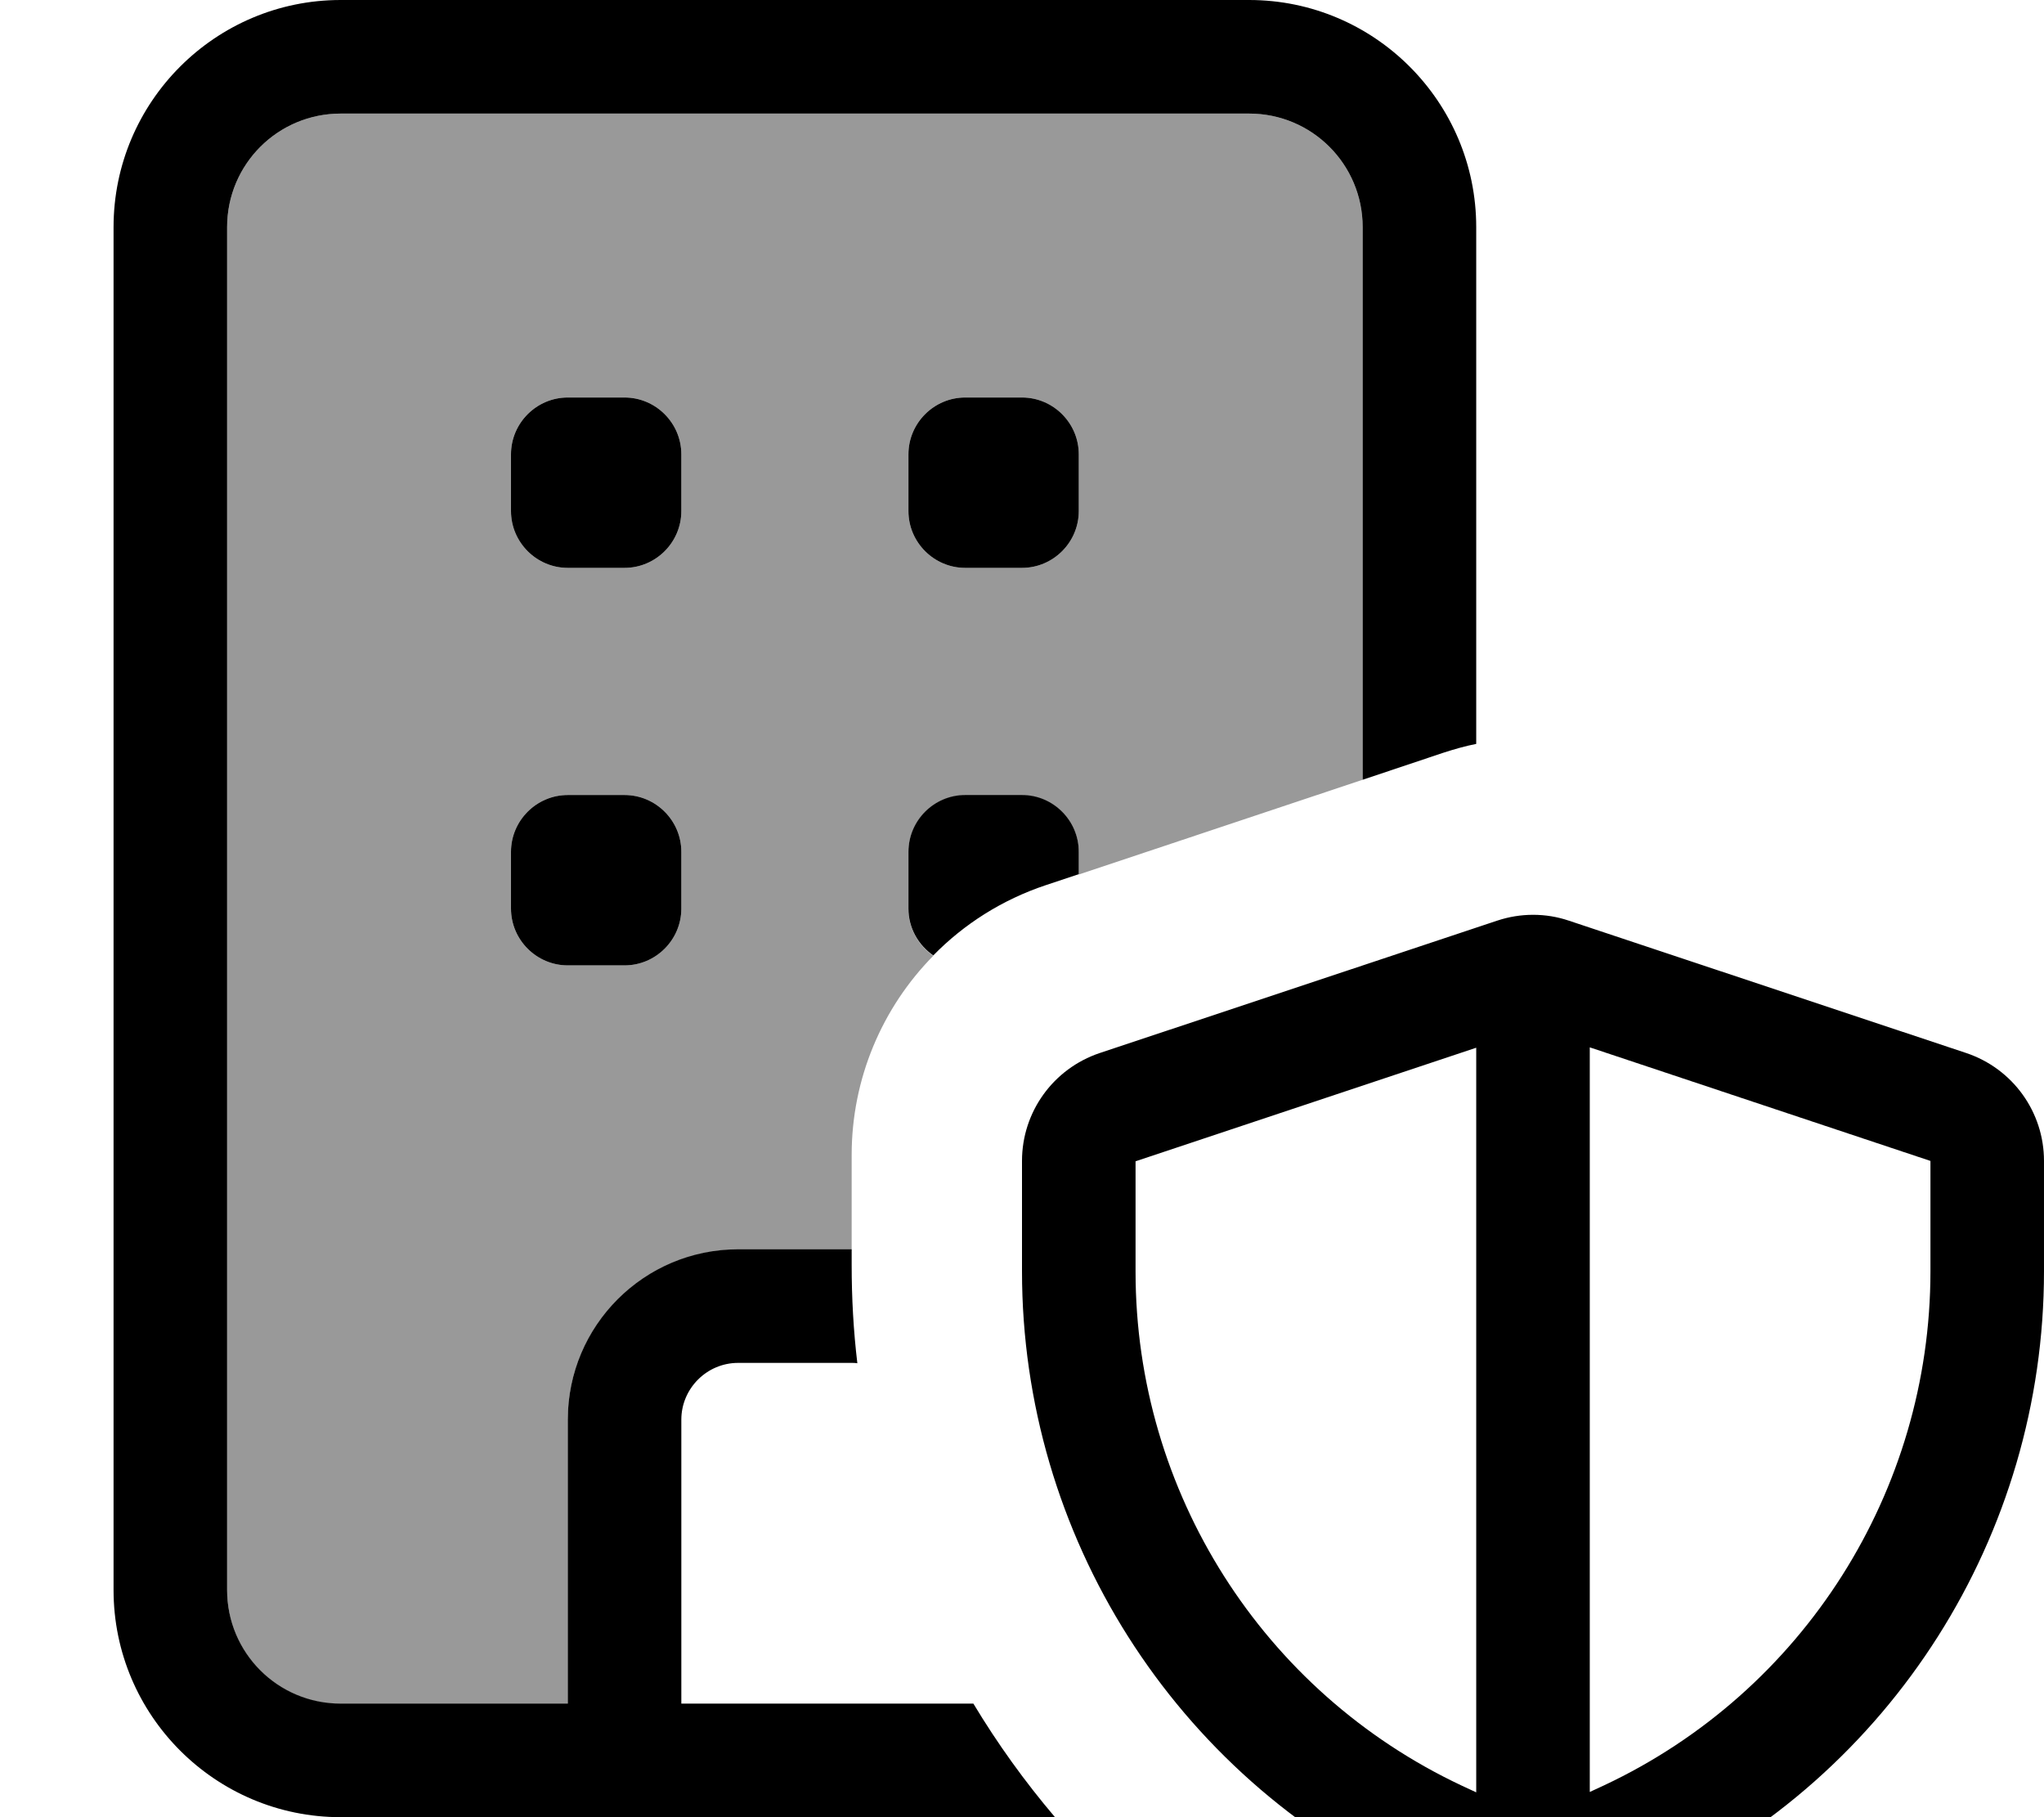 <svg fill="currentColor" xmlns="http://www.w3.org/2000/svg" viewBox="0 0 576 512"><!--! Font Awesome Pro 7.1.0 by @fontawesome - https://fontawesome.com License - https://fontawesome.com/license (Commercial License) Copyright 2025 Fonticons, Inc. --><path opacity=".4" fill="currentColor" d="M64 64c0-17.7 14.3-32 32-32l256 0c17.7 0 32 14.3 32 32l0 155.7c-26.7 8.9-53.3 17.8-80 26.7l0-6.3c0-8.8-7.2-16-16-16l-16 0c-8.8 0-16 7.2-16 16l0 16c0 5.5 2.8 10.3 7 13.2-14.4 14.6-23 34.6-23 56.1l0 26.7-32 0c-26.5 0-48 21.5-48 48l0 80-64 0c-17.7 0-32-14.3-32-32L64 64zm80 64l0 16c0 8.8 7.2 16 16 16l16 0c8.8 0 16-7.2 16-16l0-16c0-8.8-7.2-16-16-16l-16 0c-8.8 0-16 7.2-16 16zm0 112l0 16c0 8.8 7.2 16 16 16l16 0c8.8 0 16-7.2 16-16l0-16c0-8.8-7.2-16-16-16l-16 0c-8.8 0-16 7.2-16 16zM256 128l0 16c0 8.8 7.2 16 16 16l16 0c8.8 0 16-7.2 16-16l0-16c0-8.8-7.2-16-16-16l-16 0c-8.8 0-16 7.2-16 16z"/><path fill="currentColor" d="M352 32L96 32C78.3 32 64 46.3 64 64l0 384c0 17.7 14.3 32 32 32l64 0 0-80c0-26.5 21.5-48 48-48l32 0 0 4.4c0 9.3 .5 18.5 1.6 27.7-.5-.1-1.1-.1-1.6-.1l-32 0c-8.8 0-16 7.2-16 16l0 80 82.3 0c6.8 11.3 14.5 22 23 32L96 512c-35.3 0-64-28.7-64-64L32 64C32 28.7 60.7 0 96 0L352 0c35.3 0 64 28.7 64 64l0 145.6c-3.1 .6-6.2 1.5-9.3 2.5L384 219.7 384 64c0-17.7-14.3-32-32-32zM304 246.3l-9.3 3.1c-12.3 4.1-23.1 11-31.7 19.8-4.2-2.9-7-7.7-7-13.2l0-16c0-8.8 7.2-16 16-16l16 0c8.8 0 16 7.2 16 16l0 6.3zM272 112l16 0c8.8 0 16 7.2 16 16l0 16c0 8.8-7.2 16-16 16l-16 0c-8.8 0-16-7.2-16-16l0-16c0-8.8 7.2-16 16-16zm-112 0l16 0c8.8 0 16 7.2 16 16l0 16c0 8.8-7.2 16-16 16l-16 0c-8.8 0-16-7.2-16-16l0-16c0-8.8 7.2-16 16-16zM144 240c0-8.8 7.2-16 16-16l16 0c8.8 0 16 7.2 16 16l0 16c0 8.8-7.2 16-16 16l-16 0c-8.8 0-16-7.2-16-16l0-16zm176 87.2l0 31.1c0 62 35.8 118.4 91.9 144.8l4.1 1.9 0-209.8-96 32zM432 512.1c.3 0 .6 0 .8-.1l-1.7 0c.3 .1 .6 .1 .8 .1zm20.1-9.1c56.1-26.4 91.9-82.8 91.9-144.8l0-31.1-96-32 0 209.8 4.1-1.9zm-35.4 37.7L398.2 532C331 500.3 288 432.6 288 358.2l0-31.1c0-13.8 8.8-26 21.9-30.4l112-37.3c6.6-2.2 13.7-2.2 20.2 0l112 37.3c13.1 4.4 21.9 16.6 21.9 30.4l0 31.1c0 74.4-43 142.1-110.2 173.7l-18.5 8.7c-4.8 2.2-10 3.4-15.2 3.4s-10.5-1.2-15.2-3.4z"/></svg>